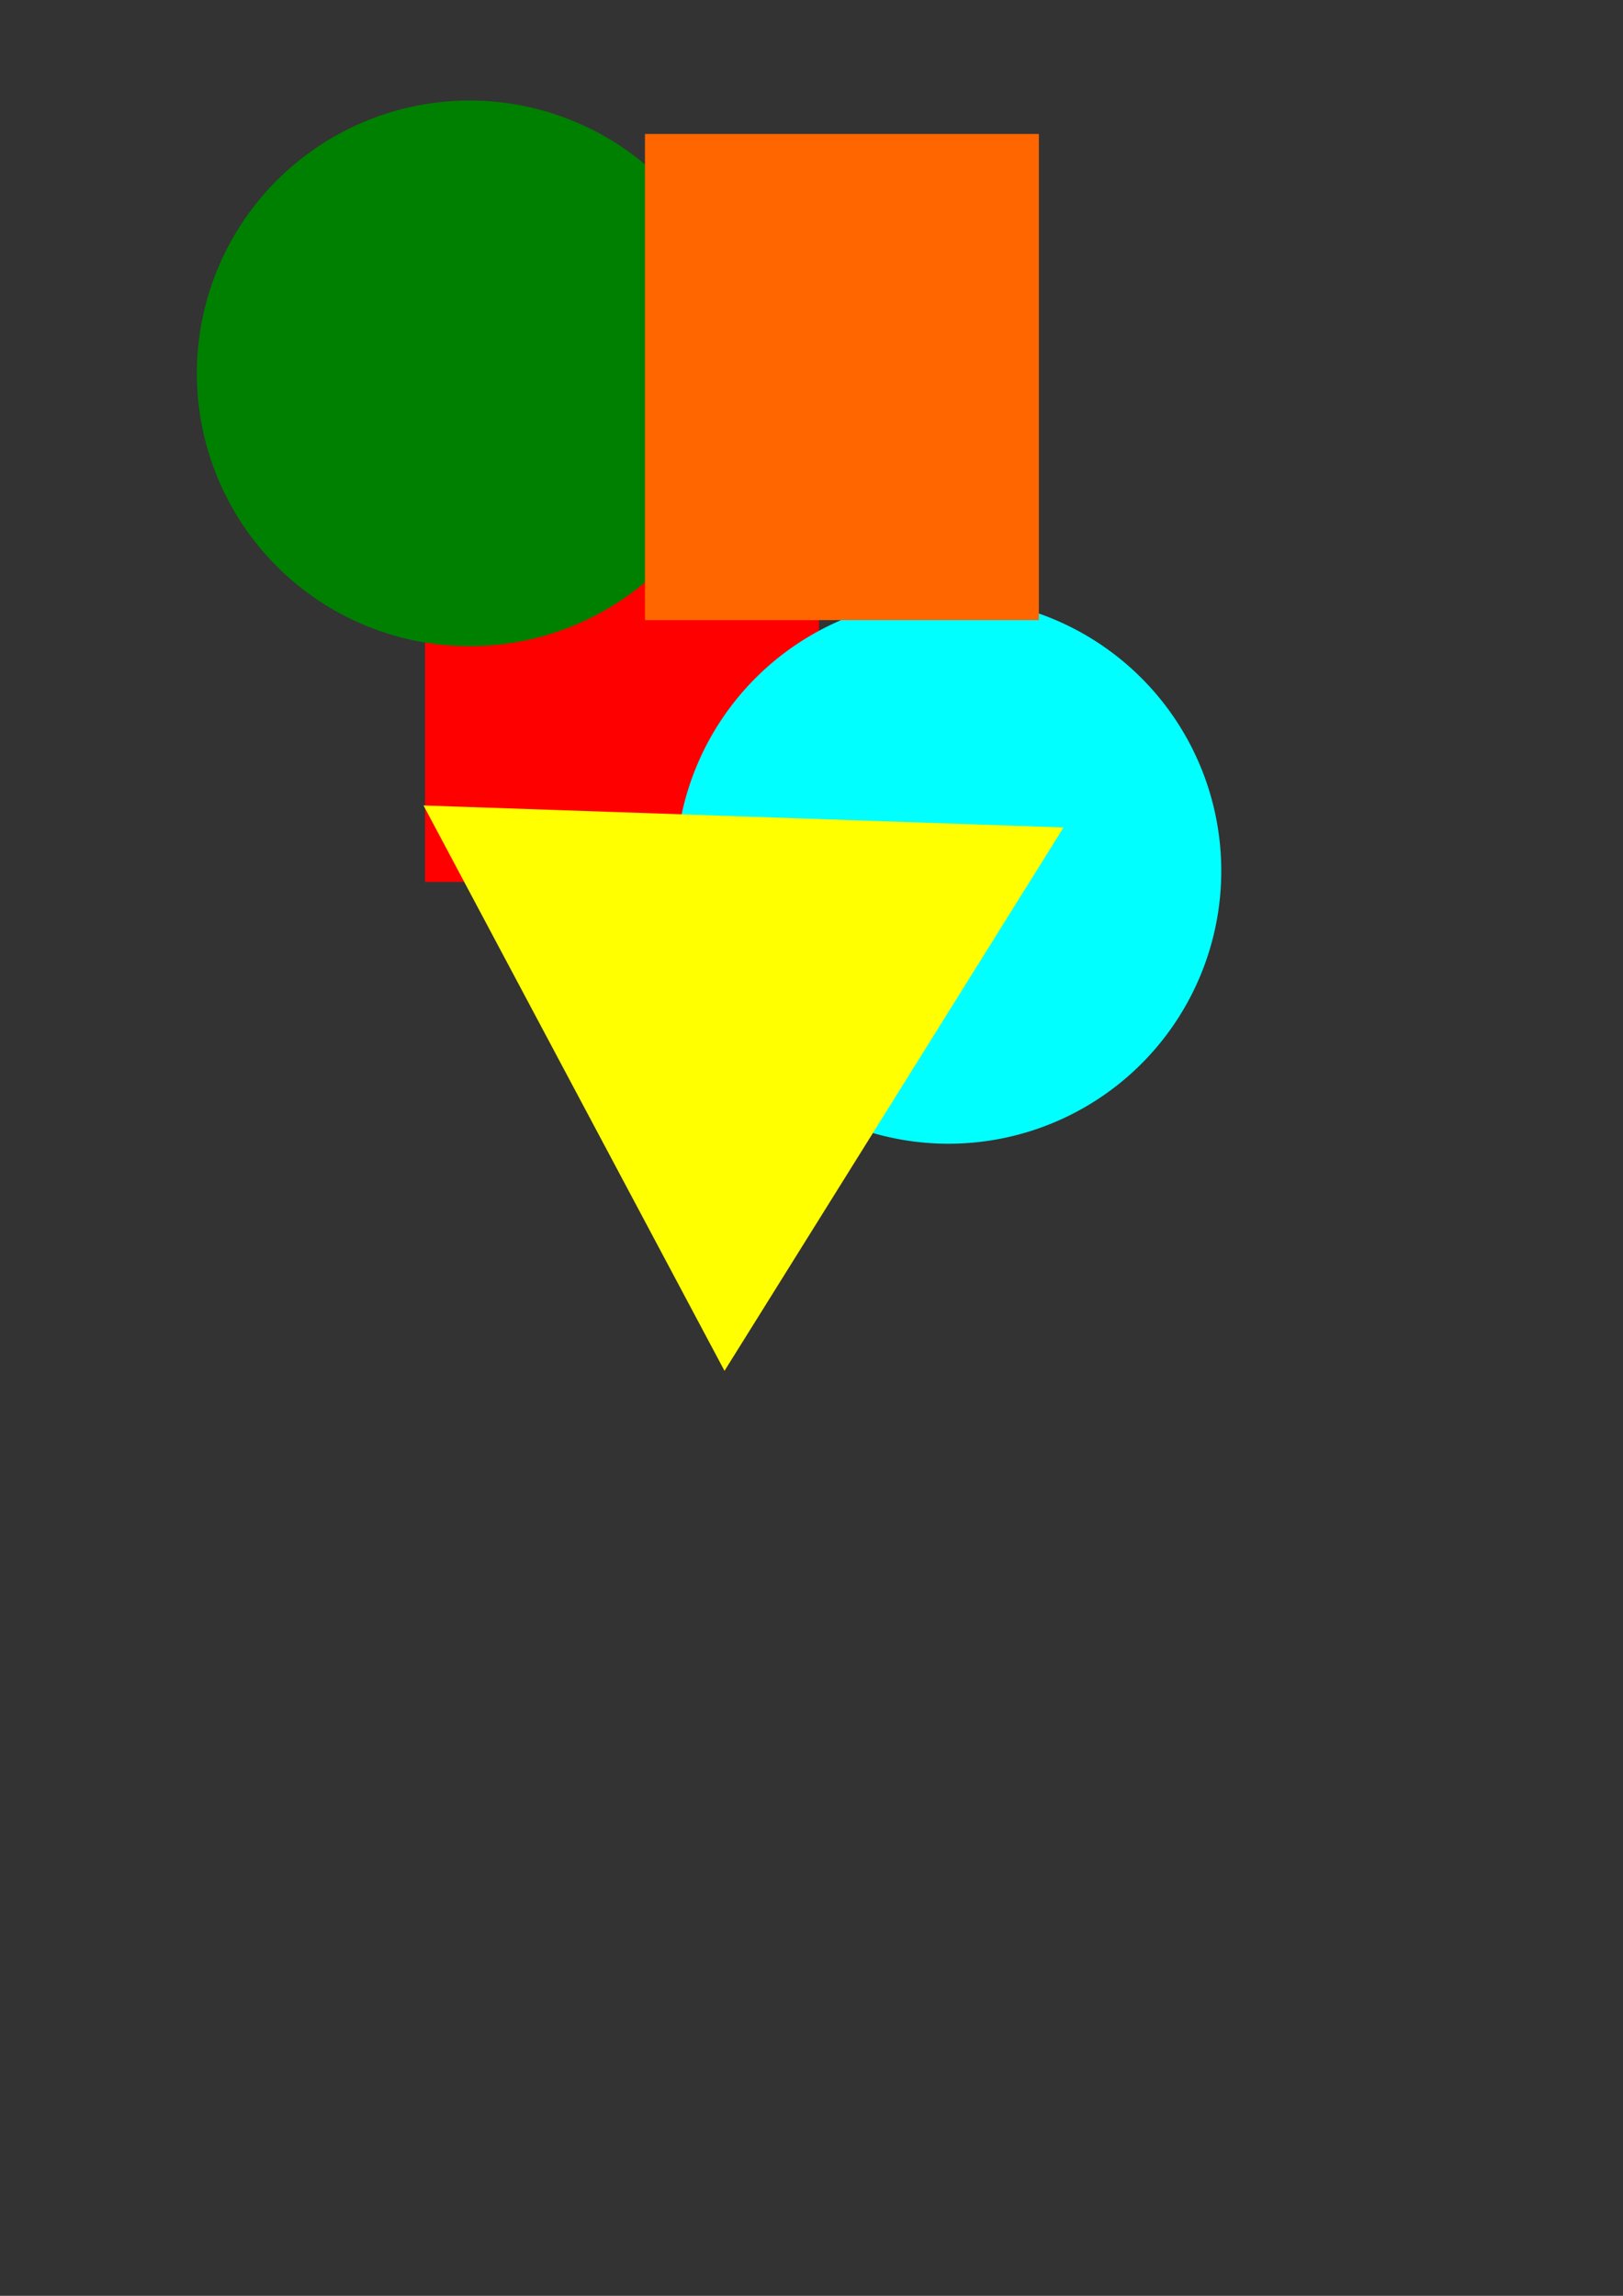 <?xml version="1.0" encoding="UTF-8" standalone="no"?>
<!-- Created with Inkscape (http://www.inkscape.org/) -->

<svg
   xmlns:dc="http://purl.org/dc/elements/1.1/"
   xmlns:cc="http://creativecommons.org/ns#"
   xmlns:rdf="http://www.w3.org/1999/02/22-rdf-syntax-ns#"
   xmlns:svg="http://www.w3.org/2000/svg"
   xmlns="http://www.w3.org/2000/svg"
   xmlns:sodipodi="http://sodipodi.sourceforge.net/DTD/sodipodi-0.dtd"
   xmlns:inkscape="http://www.inkscape.org/namespaces/inkscape"
   width="744.094"
   height="1052.362"
   id="svg2"
   version="1.1"
   inkscape:version="0.48+devel r12396 custom"
   sodipodi:docname="multiple-rdf-tags.svg">
  <rect width="100%" height="100%" fill="#333333" stroke="none"/>
  <title
     id="title4046">SVG object Title text added with Inkscape</title>
  <defs
     id="defs4" />
  <sodipodi:namedview
     id="base"
     pagecolor="#ffffff"
     bordercolor="#666666"
     borderopacity="1.0"
     inkscape:pageopacity="0.0"
     inkscape:pageshadow="2"
     inkscape:zoom="0.52073327"
     inkscape:cx="370.12687"
     inkscape:cy="526.18109"
     inkscape:document-units="px"
     inkscape:current-layer="layer1"
     showgrid="false"
     inkscape:window-width="1278"
     inkscape:window-height="768"
     inkscape:window-x="0"
     inkscape:window-y="24"
     inkscape:window-maximized="0" />
  <g
     inkscape:label="Layer 1"
     inkscape:groupmode="layer"
     id="layer1">
    <rect
       style="fill:#ff0000;fill-opacity:1;stroke:#ff0000;stroke-width:2;stroke-miterlimit:4;stroke-opacity:1;stroke-dasharray:none;opacity:1"
       id="rect10"
       width="178.594"
       height="220.842"
       x="195.878"
       y="182.435" />
    <path
       sodipodi:type="arc"
       style="fill:#00ffff;fill-opacity:1;stroke:#00ffff;stroke-width:2;stroke-miterlimit:4;stroke-opacity:1;stroke-dasharray:none"
       id="path4042"
       sodipodi:cx="503.13666"
       sodipodi:cy="680.77081"
       sodipodi:rx="126.74435"
       sodipodi:ry="143.06749"
       d="m 629.881,680.771 a 126.744,143.067 0 1 1 -253.489,0 A 126.744,143.067 0 1 1 629.881,680.771 Z"
       transform="matrix(0.979,0,0,0.868,-57.72,-191.699)" />
    <path
       sodipodi:type="star"
       style="fill:#ffff00;fill-opacity:1;stroke:#ffff00;stroke-width:2;stroke-miterlimit:4;stroke-opacity:1;stroke-dasharray:none"
       id="path4044"
       sodipodi:sides="3"
       sodipodi:cx="182.43504"
       sodipodi:cy="361.02936"
       sodipodi:r1="167.52399"
       sodipodi:r2="83.761993"
       sodipodi:arg1="1.0815133"
       sodipodi:arg2="2.1287109"
       inkscape:flatsided="false"
       inkscape:rounded="0"
       inkscape:randomized="0"
       d="M 261.17,508.898 138.09,432.09 15.01,355.282 143.067,287.095 271.125,218.909 266.148,363.903 Z"
       inkscape:transform-center-x="-2.8737915"
       inkscape:transform-center-y="39.367563"
       transform="matrix(0.866,0.5,-0.5,0.866,360.506,55.09)" />
    <path
       sodipodi:type="arc"
       style="fill:#008000;fill-opacity:1;stroke:#008000;stroke-width:2;stroke-miterlimit:4;stroke-opacity:1;stroke-dasharray:none"
       id="path4042-6"
       sodipodi:cx="503.13666"
       sodipodi:cy="680.77081"
       sodipodi:rx="126.74435"
       sodipodi:ry="143.06749"
       d="m 629.881,680.771 a 126.744,143.067 0 1 1 -253.489,0 A 126.744,143.067 0 1 1 629.881,680.771 Z"
       transform="matrix(0.979,0,0,0.868,-277.246,-419.758)">
    </path>
    <rect
       style="fill:#ff6600;fill-opacity:1;stroke:#ff6600;stroke-width:2;stroke-miterlimit:4;stroke-opacity:1;stroke-dasharray:none"
       id="rect10-5"
       width="178.594"
       height="220.842"
       x="296.697"
       y="62.412">
    </rect>
  </g>
</svg>
